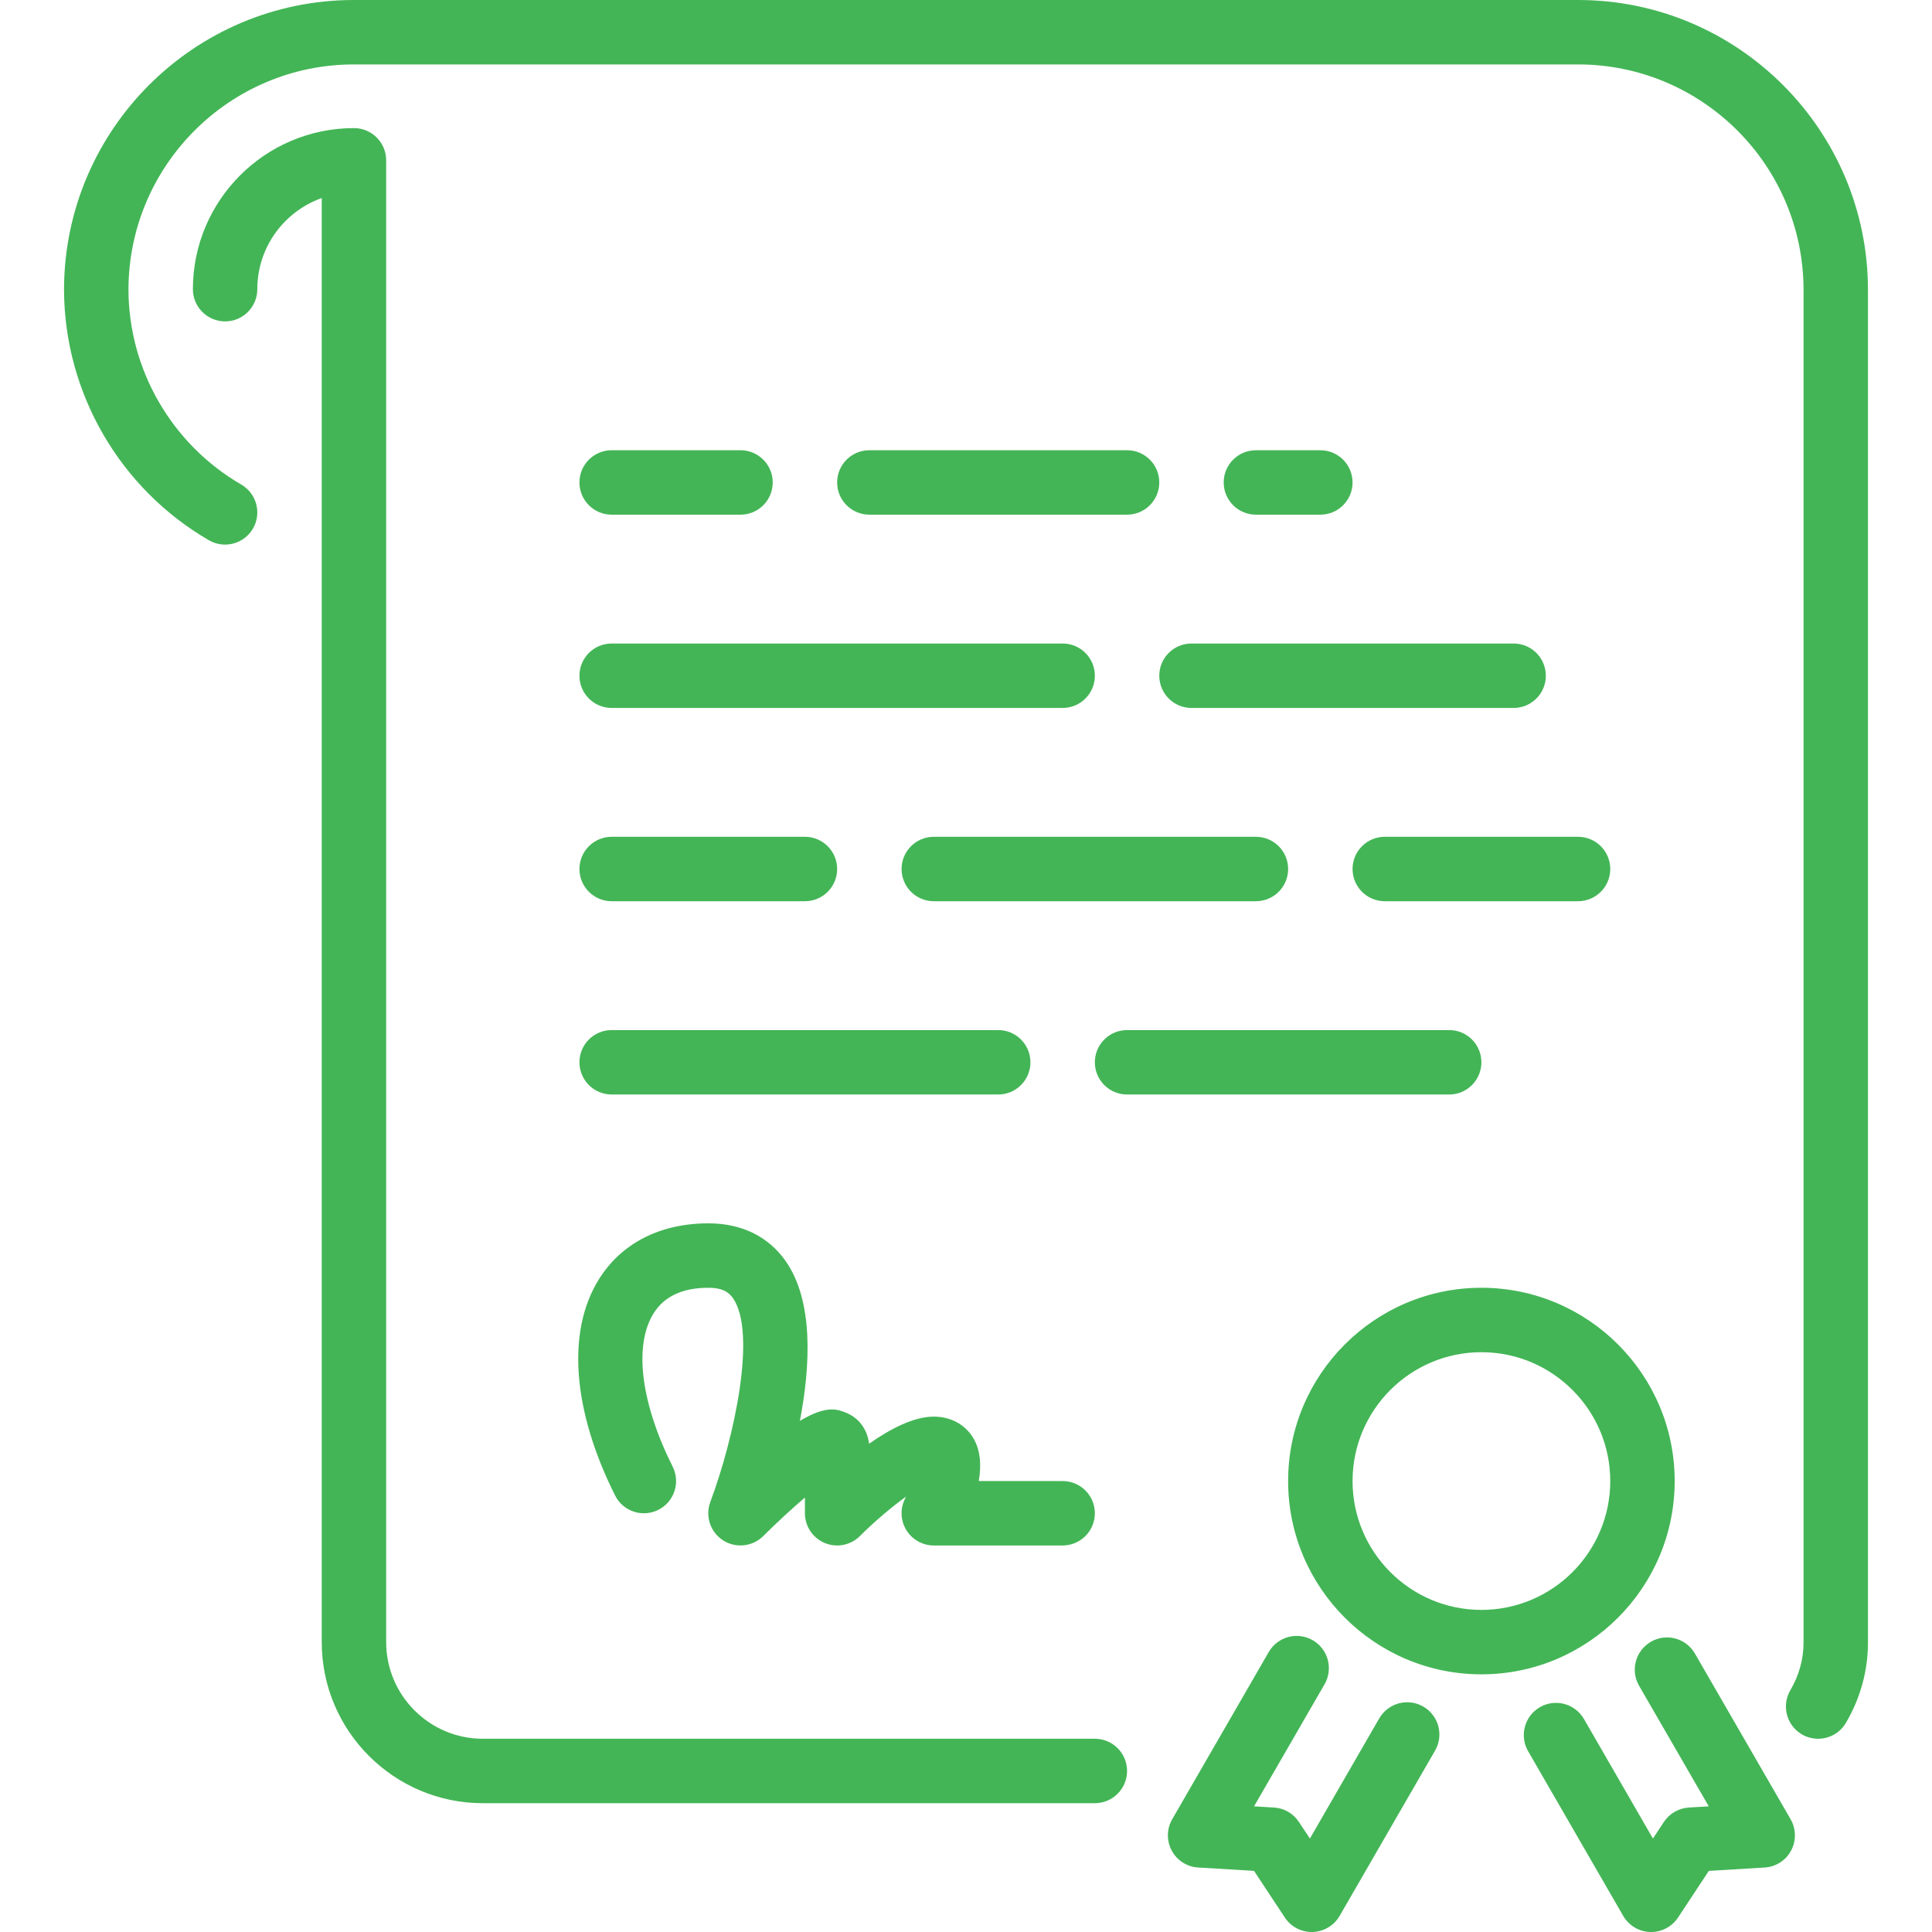 <?xml version="1.0" encoding="iso-8859-1"?>
<!-- Generator: Adobe Illustrator 19.0.0, SVG Export Plug-In . SVG Version: 6.00 Build 0)  -->
<svg version="1.1" id="Layer_1" xmlns="http://www.w3.org/2000/svg" xmlns:xlink="http://www.w3.org/1999/xlink" x="0px" y="0px"
	 viewBox="0 0 511.795 511.795" style="enable-background:new 0 0 511.795 511.795;" xml:space="preserve">
	 <style>
	/* <![CDATA[ */
	path,
	rect {
		fill: #43b556;
	}
	/* ]]> */
</style>
<g>
	<g>
		<g>
			<path d="M307.098,179.004c0,4.71,3.814,8.533,8.533,8.533h85.333c4.719,0,8.533-3.823,8.533-8.533s-3.814-8.533-8.533-8.533
				h-85.333C310.912,170.47,307.098,174.293,307.098,179.004z"/>
			<path d="M358.298,230.204c0,4.71,3.814,8.533,8.533,8.533h51.2c4.719,0,8.533-3.823,8.533-8.533s-3.814-8.533-8.533-8.533h-51.2
				C362.112,221.67,358.298,225.493,358.298,230.204z"/>
			<path d="M349.764,136.337c4.719,0,8.533-3.823,8.533-8.533c0-4.71-3.814-8.533-8.533-8.533h-17.067
				c-4.719,0-8.533,3.823-8.533,8.533c0,4.71,3.814,8.533,8.533,8.533H349.764z"/>
			<path d="M247.364,221.67c-4.719,0-8.533,3.823-8.533,8.533s3.814,8.533,8.533,8.533h85.333c4.719,0,8.533-3.823,8.533-8.533
				s-3.814-8.533-8.533-8.533H247.364z"/>
			<path d="M290.031,460.604H127.898c-14.114,0-25.6-11.486-25.6-25.6V42.47c0-4.71-3.814-8.533-8.533-8.533
				c-23.526,0-42.667,19.14-42.667,42.667c0,4.71,3.814,8.533,8.533,8.533s8.533-3.823,8.533-8.533
				c0-11.128,7.134-20.617,17.067-24.141v382.541c0,23.526,19.14,42.667,42.667,42.667h162.133c4.719,0,8.533-3.823,8.533-8.533
				S294.75,460.604,290.031,460.604z"/>
			<path d="M162.031,187.537h119.467c4.719,0,8.533-3.823,8.533-8.533s-3.814-8.533-8.533-8.533H162.031
				c-4.719,0-8.533,3.823-8.533,8.533S157.312,187.537,162.031,187.537z"/>
			<path d="M162.031,136.337h34.133c4.719,0,8.533-3.823,8.533-8.533c0-4.71-3.814-8.533-8.533-8.533h-34.133
				c-4.719,0-8.533,3.823-8.533,8.533C153.498,132.514,157.312,136.337,162.031,136.337z"/>
			<path d="M298.564,119.27h-68.267c-4.719,0-8.533,3.823-8.533,8.533c0,4.71,3.814,8.533,8.533,8.533h68.267
				c4.719,0,8.533-3.823,8.533-8.533C307.098,123.093,303.283,119.27,298.564,119.27z"/>
			<path d="M418.031,0H93.764c-42.249,0-76.638,34.295-76.8,76.501v0.102v0.094V76.8v0.102
				c0.111,27.213,14.797,52.565,38.391,66.219c4.079,2.355,9.293,0.964,11.656-3.106c2.372-4.079,0.964-9.301-3.106-11.657
				C45.508,117.7,34.065,97.92,34.031,76.698c0.06-32.888,26.829-59.631,59.733-59.631h324.267c32.93,0,59.733,26.795,59.733,59.733
				v358.4c0,4.326-1.212,8.67-3.49,12.544c-2.381,4.062-1.033,9.293,3.029,11.682c1.365,0.802,2.85,1.178,4.318,1.178
				c2.927,0,5.777-1.502,7.364-4.207c3.823-6.494,5.845-13.824,5.845-21.197V76.8C494.831,34.449,460.382,0,418.031,0z"/>
			<path d="M443.631,392.337c0-28.237-22.963-51.2-51.2-51.2c-28.237,0-51.2,22.963-51.2,51.2c0,28.237,22.963,51.2,51.2,51.2
				C420.668,443.537,443.631,420.574,443.631,392.337z M392.431,426.47c-18.825,0-34.133-15.309-34.133-34.133
				s15.309-34.133,34.133-34.133c18.825,0,34.133,15.309,34.133,34.133S411.256,426.47,392.431,426.47z"/>
			<path d="M377.028,452.079c-4.07-2.355-9.293-0.956-11.657,3.123l-18.372,31.838l-2.918-4.403
				c-1.476-2.244-3.925-3.661-6.605-3.814l-5.274-0.316l18.68-32.341c2.355-4.079,0.956-9.301-3.123-11.657
				c-4.079-2.364-9.301-0.964-11.665,3.123l-25.574,44.297c-1.476,2.56-1.519,5.709-0.12,8.311s4.045,4.301,7.006,4.471
				l14.788,0.887l8.166,12.365c1.579,2.398,4.258,3.831,7.117,3.831h0.265c2.944-0.094,5.649-1.707,7.134-4.267l25.284-43.793
				C382.515,459.657,381.116,454.434,377.028,452.079z"/>
			<path d="M448.99,438.033c-2.364-4.087-7.595-5.487-11.657-3.123c-4.087,2.355-5.487,7.578-3.132,11.656l18.458,31.94
				l-5.274,0.316c-2.679,0.162-5.128,1.579-6.613,3.814l-2.901,4.403l-18.278-31.676c-2.372-4.079-7.595-5.478-11.665-3.123
				c-4.079,2.355-5.478,7.578-3.123,11.657l25.19,43.631c1.485,2.56,4.19,4.173,7.134,4.267h0.265c2.85,0,5.538-1.434,7.125-3.831
				l8.158-12.356l14.78-0.896c2.961-0.171,5.606-1.869,7.006-4.471s1.348-5.751-0.119-8.311L448.99,438.033z"/>
			<path d="M162.031,238.737h51.2c4.719,0,8.533-3.823,8.533-8.533s-3.814-8.533-8.533-8.533h-51.2
				c-4.719,0-8.533,3.823-8.533,8.533S157.312,238.737,162.031,238.737z"/>
			<path d="M162.031,289.937h102.4c4.719,0,8.533-3.823,8.533-8.533s-3.814-8.533-8.533-8.533h-102.4
				c-4.719,0-8.533,3.823-8.533,8.533S157.312,289.937,162.031,289.937z"/>
			<path d="M162.935,396.151c2.099,4.215,7.228,5.922,11.443,3.823c4.215-2.108,5.931-7.236,3.814-11.452
				c-8.448-16.896-10.342-32.051-5.086-40.559c2.799-4.531,7.68-6.827,14.524-6.827c4.07,0,5.589,1.399,6.545,2.765
				c6.357,9.165,0.316,37.077-6.007,53.973c-1.408,3.763,0,7.996,3.379,10.172c3.362,2.159,7.808,1.69,10.65-1.143
				c3.644-3.635,7.595-7.262,11.034-10.206v4.173c0,3.447,2.074,6.562,5.265,7.876c3.191,1.331,6.852,0.597,9.301-1.843
				c3.9-3.891,8.422-7.706,12.228-10.453c-0.102,0.213-0.205,0.418-0.307,0.614c-1.306,2.645-1.161,5.786,0.393,8.294
				c1.562,2.509,4.301,4.045,7.253,4.045h34.133c4.719,0,8.533-3.823,8.533-8.533s-3.814-8.533-8.533-8.533h-22.212
				c0.691-4.062,0.521-8.192-1.536-11.52c-2.176-3.524-5.965-5.547-10.385-5.547c-5.274,0-11.477,3.208-17.143,7.185
				c-0.435-3.721-2.637-6.784-5.982-8.166c-2.278-0.939-5.214-2.167-12.339,2.108c2.807-14.703,3.627-31.65-3.695-42.214
				c-3.2-4.617-9.361-10.112-20.574-10.112c-12.783,0-23.1,5.299-29.047,14.925C150.076,352.768,151.654,373.598,162.935,396.151z"
				/>
			<path d="M392.431,281.404c0-4.71-3.814-8.533-8.533-8.533h-85.333c-4.719,0-8.533,3.823-8.533,8.533s3.814,8.533,8.533,8.533
				h85.333C388.617,289.937,392.431,286.114,392.431,281.404z"/>
		</g>
	</g>
</g>
<g>
</g>
<g>
</g>
<g>
</g>
<g>
</g>
<g>
</g>
<g>
</g>
<g>
</g>
<g>
</g>
<g>
</g>
<g>
</g>
<g>
</g>
<g>
</g>
<g>
</g>
<g>
</g>
<g>
</g>
</svg>
